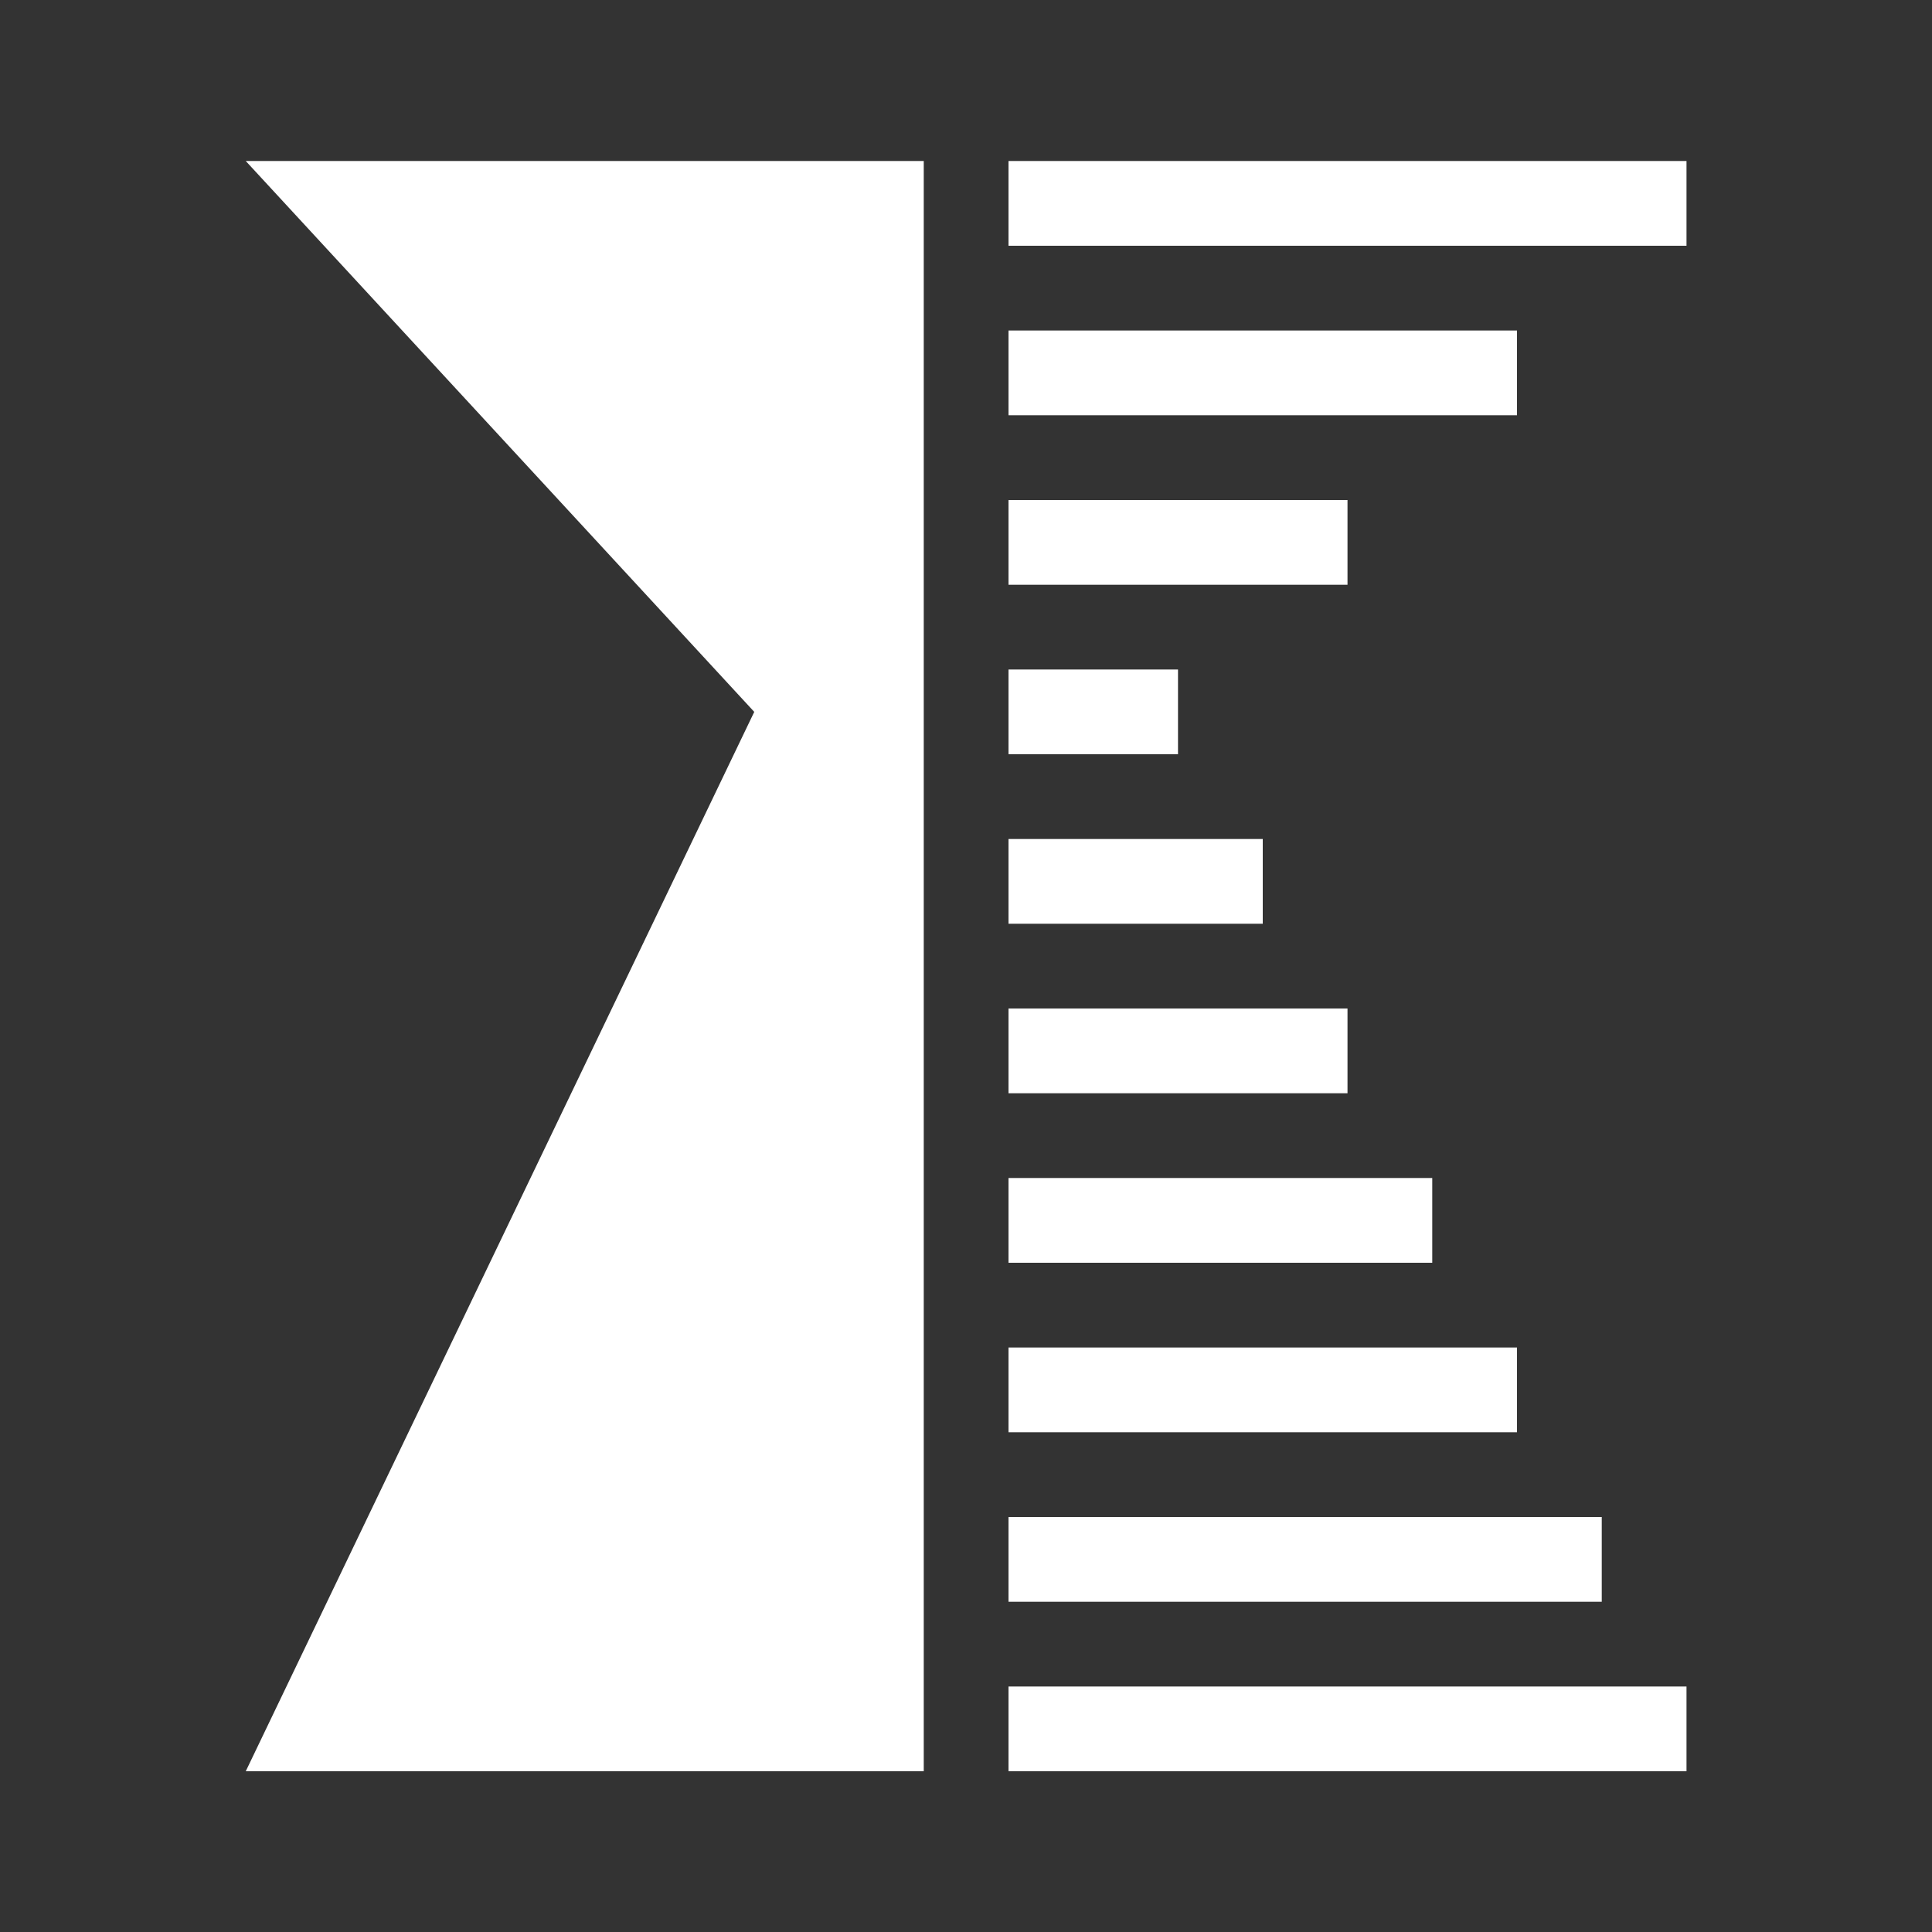 <?xml version="1.0" encoding="UTF-8" standalone="no"?>
<svg
   xmlns:sketch="http://www.bohemiancoding.com/sketch/ns"
   xmlns:dc="http://purl.org/dc/elements/1.1/"
   xmlns:cc="http://creativecommons.org/ns#"
   xmlns:rdf="http://www.w3.org/1999/02/22-rdf-syntax-ns#"
   xmlns:svg="http://www.w3.org/2000/svg"
   xmlns="http://www.w3.org/2000/svg"
   xmlns:sodipodi="http://sodipodi.sourceforge.net/DTD/sodipodi-0.dtd"
   xmlns:inkscape="http://www.inkscape.org/namespaces/inkscape"
   width="30"
   height="30"
   viewBox="0 0 30 30"
   version="1.1"
   id="svg2"
   inkscape:version="0.91 r13725"
   sodipodi:docname="tab_settings.svg">
  <rect x="0" y="0" width="30" height="30" fill="#333333" stroke="none"/>
  <sodipodi:namedview
     pagecolor="#000000"
     bordercolor="#666666"
     borderopacity="1"
     objecttolerance="10"
     gridtolerance="10"
     guidetolerance="10"
     inkscape:pageopacity="0"
     inkscape:pageshadow="2"
     inkscape:window-width="1052"
     inkscape:window-height="981"
     id="namedview13"
     showgrid="false"
     inkscape:zoom="12.421053"
     inkscape:cx="8.5"
     inkscape:cy="9.5"
     inkscape:window-x="0"
     inkscape:window-y="0"
     inkscape:window-maximized="0"
     inkscape:current-layer="svg2" />
  <!-- Generator: Sketch 3.4.4 (17249) - http://www.bohemiancoding.com/sketch -->
  <title
     id="title4">Rectangle 2365 Copy 3</title>
  <desc
     id="desc6">Created with Sketch.</desc>
  <defs
     id="defs8" />
  <g
     id="Page-1"
     sketch:type="MSPage"
     style="fill:#ffffff;fill-rule:evenodd;stroke:none;stroke-width:1"
     transform="matrix(1.316,0,0,1.316,3.816,2.5)">
    <g
       id="HIG"
       sketch:type="MSArtboardGroup"
       transform="translate(-427,-2432)"
       style="fill:#ffffff">
      <path
         d="m 436,2450 8,0 0,1 -8,0 0,-1 z m 0,-2 7,0 0,1 -7,0 0,-1 z m 0,-2 6,0 0,1 -6,0 0,-1 z m 0,-2 5,0 0,1 -5,0 0,-1 z m 0,-2 4,0 0,1 -4,0 0,-1 z m 0,-2 3,0 0,1 -3,0 0,-1 z m 0,-2 2,0 0,1 -2,0 0,-1 z m 0,-2 4,0 0,1 -4,0 0,-1 z m 0,-2 6,0 0,1 -6,0 0,-1 z m 0,-2 8,0 0,1 -8,0 0,-1 z m -9,0 6,6.5 -6,12.5 8,0 0,-19 -8,0 z"
         id="Rectangle-2365-Copy-3"
         sketch:type="MSShapeGroup"
         style="fill:#ffffff"
         inkscape:connector-curvature="0" />
    </g>
  </g>
</svg>
